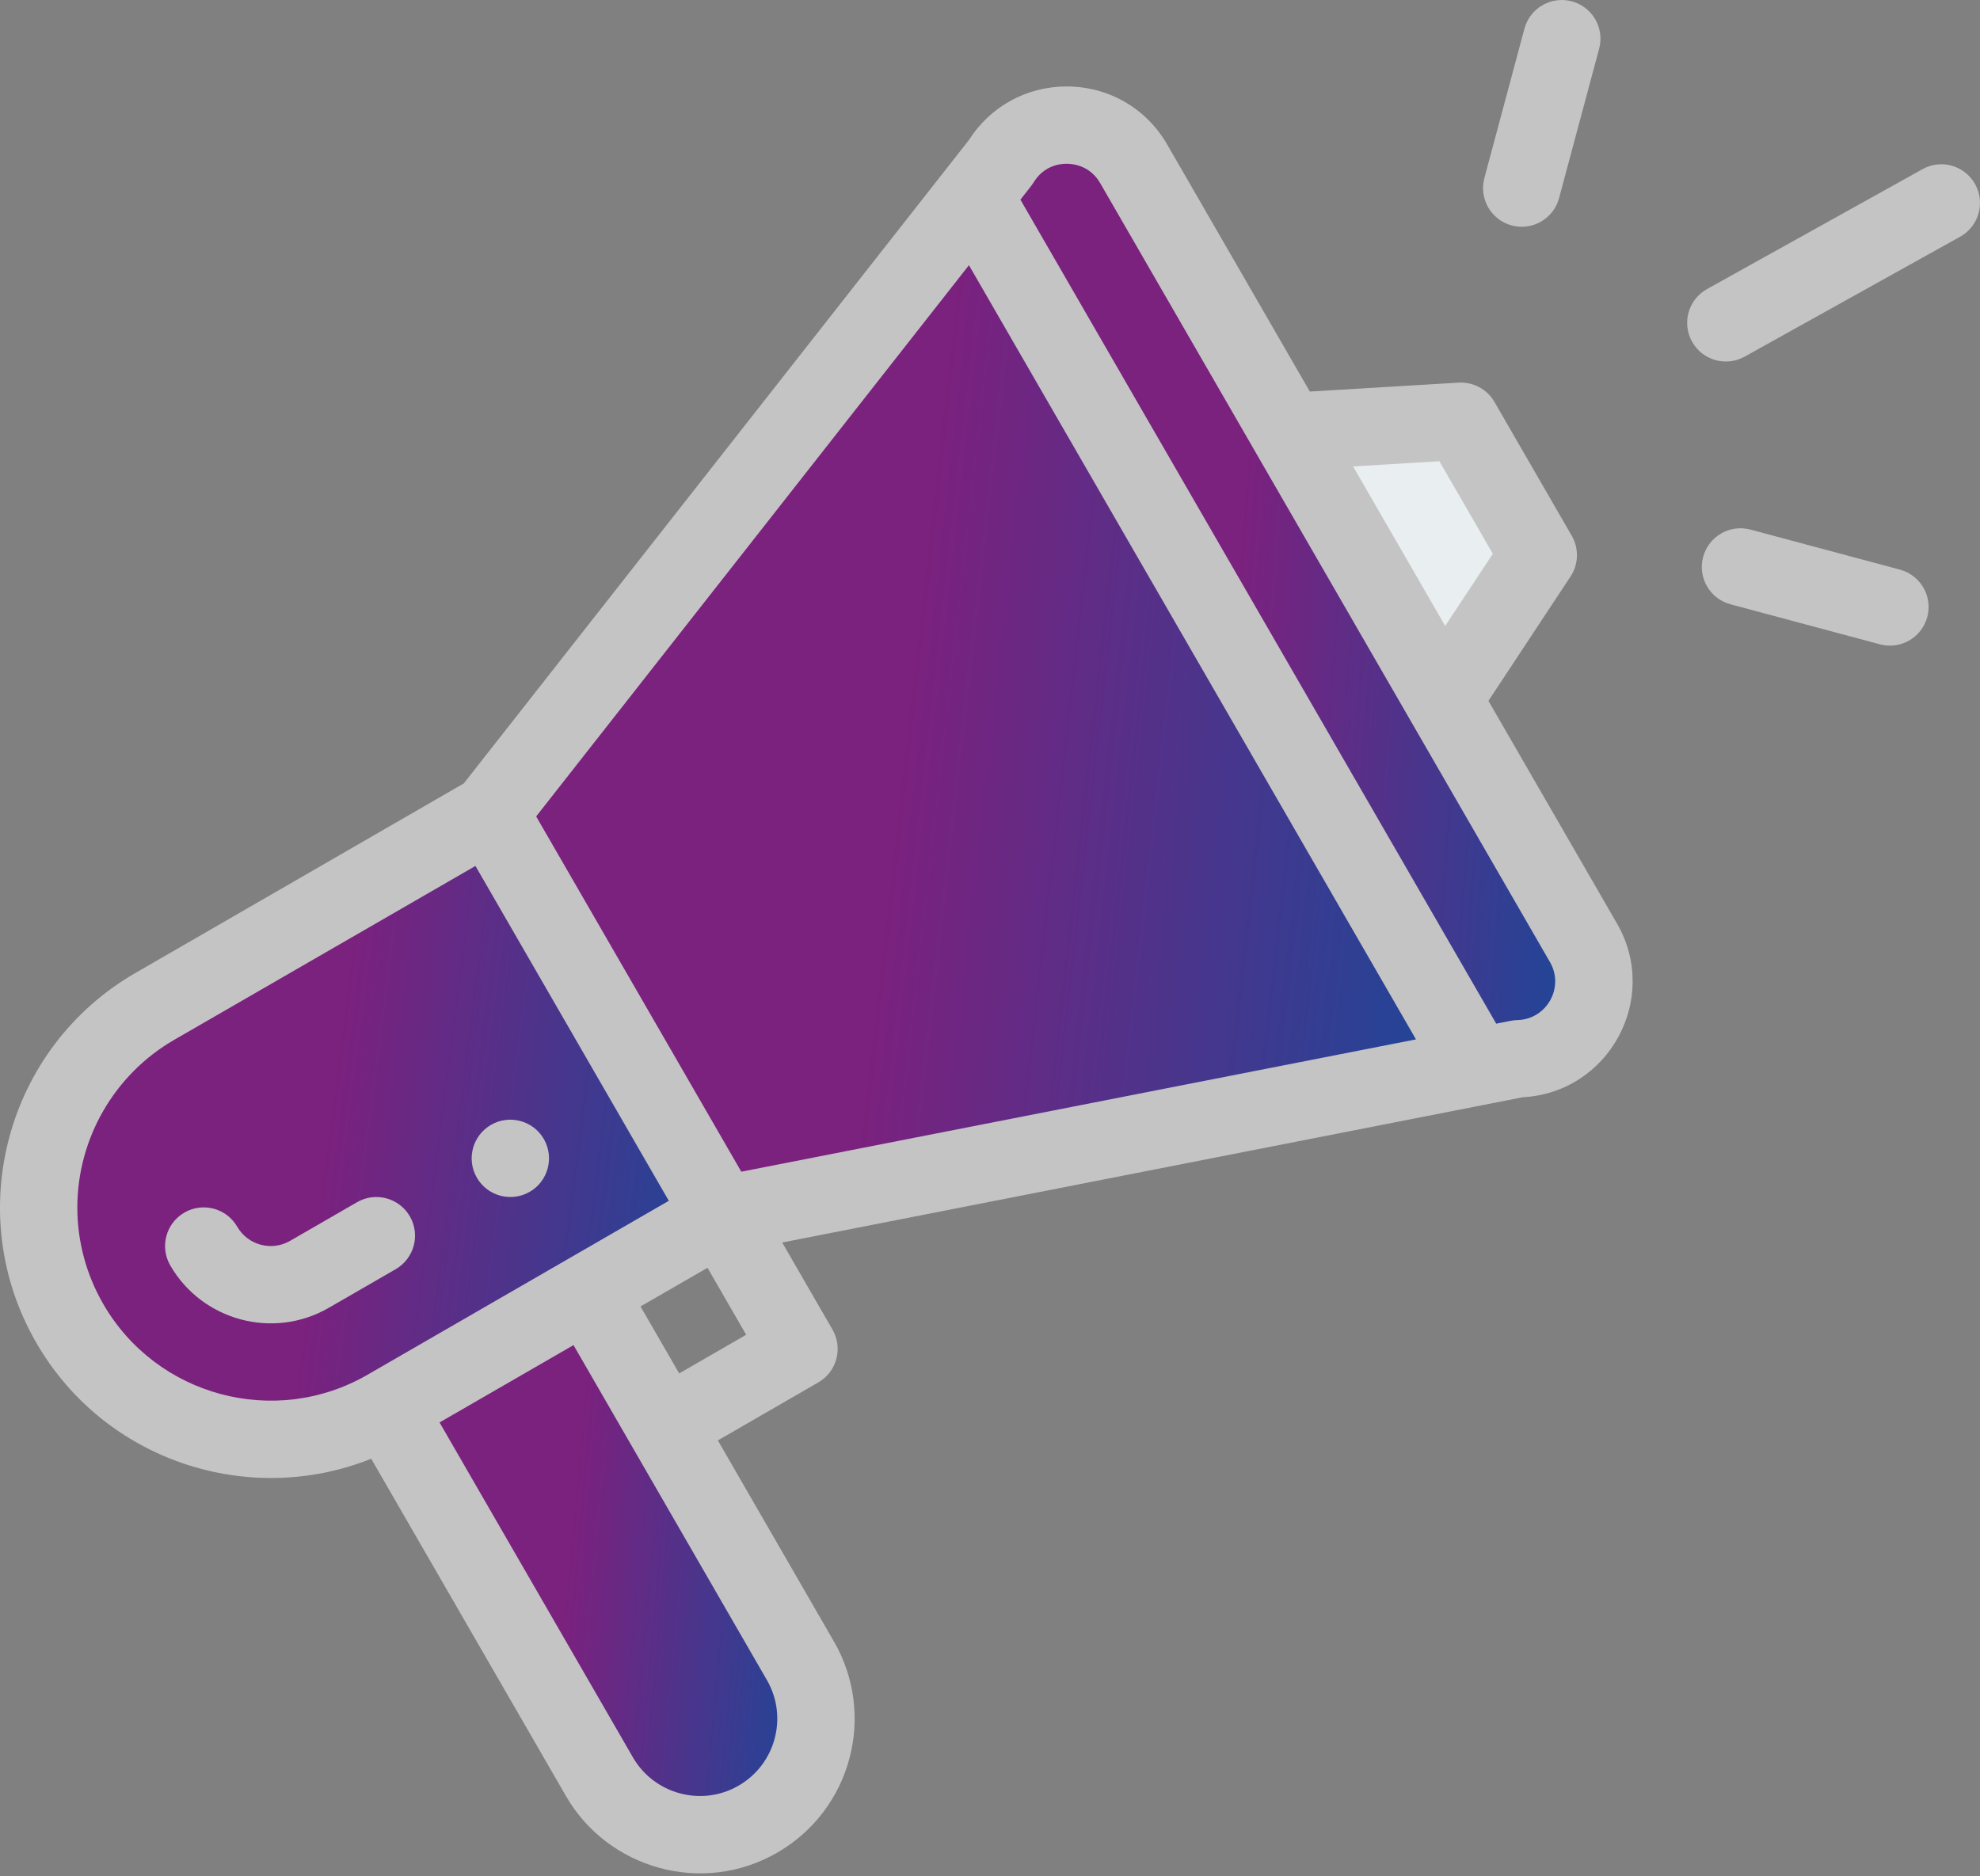 <svg fill="none" height="163" viewBox="0 0 172 163" width="172" xmlns="http://www.w3.org/2000/svg" xmlns:xlink="http://www.w3.org/1999/xlink"><rect x="0" y="0" width="172" height="163" fill="#808080" stroke="none"/><linearGradient id="a"><stop offset="0" stop-color="#7b217e"/><stop offset=".432" stop-color="#7b217e"/><stop offset="1" stop-color="#18499a"/></linearGradient><linearGradient id="b" gradientUnits="userSpaceOnUse" x1="3.359" x2="68.548" xlink:href="#a" y1="70.645" y2="78.927"/><linearGradient id="c" gradientUnits="userSpaceOnUse" x1="84.507" x2="144.394" xlink:href="#a" y1="10.869" y2="15.469"/><linearGradient id="d" gradientUnits="userSpaceOnUse" x1="33.595" x2="74.874" xlink:href="#a" y1="112.275" y2="116.08"/><linearGradient id="e" gradientUnits="userSpaceOnUse" x1="42.532" x2="136.889" xlink:href="#a" y1="17.171" y2="27.816"/><path d="m42.531 70.645 20.156 34.912c-9.15 5.283-19.784 11.421-29.093 16.796-9.641 5.567-21.967 2.265-27.534-7.377-5.532-9.576-2.324-21.934 7.378-27.534z" fill="url(#b)"/><path d="m137.552 81.907c2.55 4.413-.558 9.95-5.654 10.074l-3.78.743-.084-.426-43.245-74.905-.282-.222 2.418-3.081c2.657-4.353 9.003-4.279 11.553.138 67.118 116.245-17.557-30.412 39.074 67.68z" fill="url(#c)"/><path d="m69.528 144.281c2.785 4.818 1.132 10.981-3.689 13.766-4.813 2.784-10.989 1.127-13.767-3.688l-18.477-32.006 17.456-10.078c.16.278 18.449 31.958 18.477 32.006z" fill="url(#d)"/><path d="m126.91 36.595 6.718 11.637-8.277 12.537-13.438-23.274z" fill="#e9eef0"/><path d="m128.034 92.297.084.426-65.43 12.833-20.156-34.912 41.975-53.474.282.222z" fill="url(#e)"/><g fill="#c4c4c4"><path d="m46.012 103.548c1.606-.927 2.156-2.983 1.23-4.59-.928-1.605-2.983-2.156-4.589-1.23-1.606.928-2.157 2.984-1.23 4.589.926 1.606 2.983 2.157 4.589 1.23z"/><path d="m32.245 126.734 16.918 29.304c3.651 6.33 11.863 8.674 18.357 4.919 6.426-3.713 8.635-11.924 4.917-18.355l-10.078-17.459 8.728-5.039c1.606-.929 2.157-2.983 1.23-4.589l-4.369-7.566c.521-.101 3.946-.773 64.345-12.621 7.467-.406 11.941-8.572 8.169-15.1l-11.164-19.337 7.134-10.806c.701-1.063.743-2.429.107-3.531l-6.719-11.637c-.637-1.102-1.845-1.748-3.112-1.673l-12.924.775-12.394-21.468c-1.795-3.11-5.012-4.993-8.602-5.038-.043-.001-.085-.001-.129-.001-3.47 0-6.619 1.727-8.485 4.647l-43.885 55.905-28.53 16.471c-11.221 6.476-15.108 20.871-8.607 32.123 5.939 10.288 18.461 14.335 29.093 10.078zm34.375 19.228c1.855 3.21.757 7.317-2.462 9.177-3.229 1.867-7.342.72-9.177-2.459l-16.797-29.097 11.637-6.719c19.44 33.675 16.486 28.559 16.798 29.098zm-7.62-26.639-3.359-5.818 5.819-3.359 3.359 5.818zm66.039-79.251 4.643 8.041-4.14 6.27-8.002-13.861zm-35.246-24.232c.901-1.475 2.332-1.627 2.912-1.611.573.007 2.002.185 2.865 1.678l39.074 67.68c1.273 2.203-.275 4.973-2.827 5.036-.458.011-.669.093-1.842.312l-41.333-71.59c.867-1.115.979-1.223 1.151-1.505zm-5.622 7.2 38.833 67.262-58.608 11.495-17.82-30.865zm-75.2 90.255c-1.475-2.552-2.254-5.45-2.254-8.381 0-5.992 3.22-11.572 8.402-14.564l26.183-15.117 16.797 29.093-26.183 15.118c-8.022 4.63-18.314 1.872-22.945-6.149z"/><path d="m35.604 105.677c-.928-1.606-2.983-2.157-4.589-1.229l-5.819 3.359c-1.604.927-3.663.374-4.589-1.23-.928-1.606-2.983-2.157-4.589-1.229s-2.157 2.983-1.23 4.589c2.765 4.79 8.933 6.479 13.767 3.689l5.819-3.36c1.606-.928 2.157-2.981 1.23-4.589z"/><path d="m167.007 14.696-18.719 10.417c-1.621.903-2.205 2.949-1.302 4.569.9 1.619 2.944 2.206 4.569 1.302l18.718-10.417c1.622-.903 2.205-2.949 1.302-4.569-.902-1.622-2.948-2.205-4.568-1.302z"/><path d="m165.043 49.489-12.979-3.477c-1.793-.48-3.635.583-4.115 2.375-.481 1.793.584 3.634 2.376 4.114l12.981 3.478c1.803.484 3.636-.596 4.114-2.375.48-1.792-.584-3.635-2.377-4.114z"/><path d="m132.426 2.491-3.481 12.981c-.48 1.792.583 3.634 2.375 4.115 1.791.479 3.634-.581 4.115-2.375l3.48-12.981c.481-1.793-.582-3.635-2.375-4.115-1.791-.48-3.633.583-4.114 2.375z"/></g></svg>